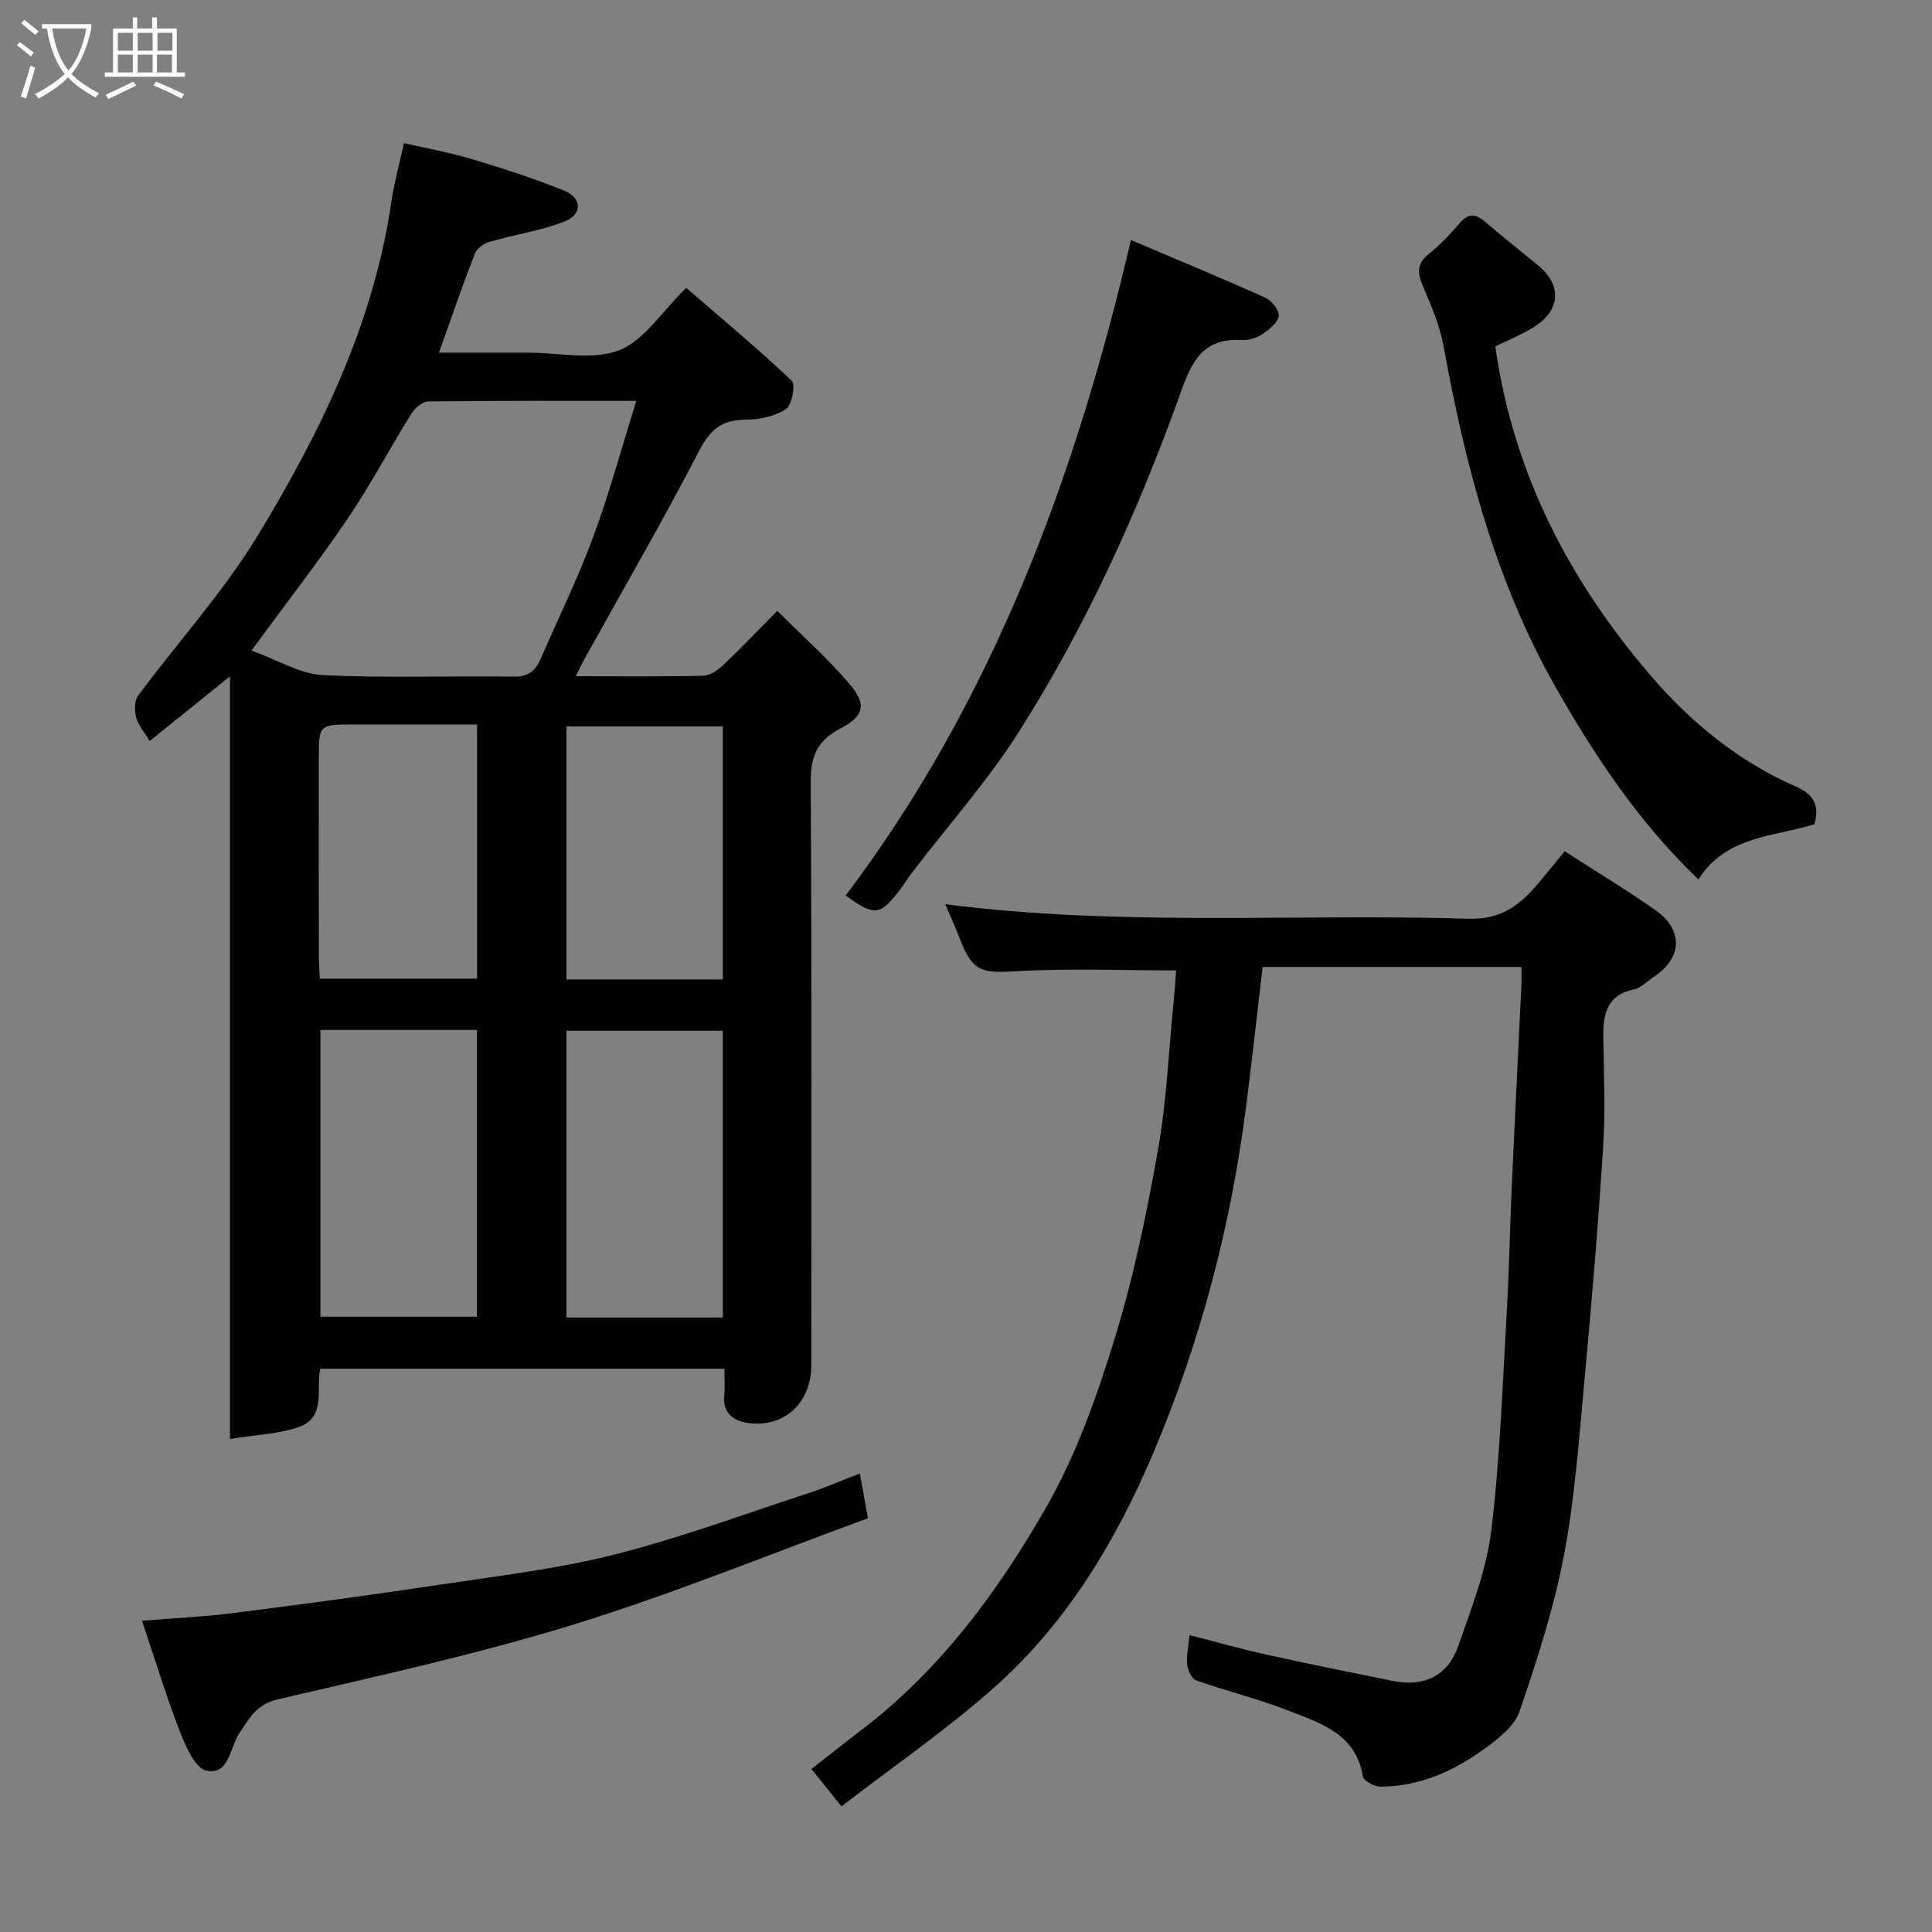 <svg enable-background="new 0 0 400 400" viewBox="0 0 400 400" xmlns="http://www.w3.org/2000/svg"><rect x="0" y="0" width="400" height="400" fill="#808080" stroke="none"/><path d="m6.4 11.7c-1-.8-1.9-1.6-2.9-2.3l.6-.7c.9.7 1.9 1.4 2.9 2.2zm-2.1 8.3c.7-2.1 1.4-4.2 2-6.4.2.1.6.3 1 .4-.7 2.3-1.3 4.4-1.9 6.4zm3-12.8c-1.1-.9-2.1-1.7-2.9-2.4l.6-.7c1 .8 2 1.5 3 2.4zm1.4-1.3v-.9h10.2v.9c-.9 4.2-2.3 7.3-4.1 9.4 1.3 1.4 3.2 2.7 5.7 4-.2.2-.4.5-.7.9-2.5-1.4-4.4-2.7-5.7-4.2-1.4 1.5-3.5 3-6.1 4.4 0 0 0 0-.1-.1-.3-.4-.5-.7-.7-.8 2.7-1.4 4.7-2.8 6.2-4.2-1.8-2.2-3-5.3-3.7-9.4zm9.2 0h-7.1c.6 3.8 1.7 6.7 3.4 8.7 1.7-2 2.9-4.8 3.7-8.7z" fill="#fbfcfa"/><path d="m31.6 3.6h.9v2.3h4.1v9.1h1.7v.9h-16.6v-.9h1.7v-9.1h4.1v-2.3h.9v2.3h3.1v-2.3zm-4 13.3.6.8c-1.9.9-3.8 1.9-5.8 2.8-.2-.3-.3-.6-.5-.9 2-.9 3.9-1.8 5.7-2.7zm-3.2-10.1v3.7h3.1v-3.7zm0 4.5v3.7h3.1v-3.7zm4.1-4.5v3.7h3.1v-3.7zm0 4.5v3.7h3.1v-3.7zm9.1 9.1c-2.1-1.1-4.1-2-5.8-2.7l.5-.8c2.2.9 4.1 1.8 5.8 2.6zm-1.9-13.6h-3.1v3.7h3.1zm-3.2 4.5v3.7h3.1v-3.7z" fill="#fbfcfa"/><g fill="#010101"><path d="m47.62 297.93c0-53.37 0-105.2 0-157.91-5.61 4.53-10.97 8.84-16.62 13.4-1.11-1.85-2.36-3.23-2.79-4.84-.38-1.4-.41-3.47.37-4.52 8.27-11.17 17.75-21.58 24.92-33.4 12.95-21.36 23.89-43.8 27.55-69.01.54-3.7 1.56-7.32 2.59-12.02 4.64 1.07 9.52 1.95 14.24 3.36 6.37 1.91 12.71 3.98 18.87 6.46 3.82 1.54 3.89 4.97.02 6.45-4.95 1.89-10.3 2.68-15.42 4.17-1.18.34-2.64 1.38-3.05 2.45-2.52 6.5-4.78 13.11-7.42 20.49h13.95 4.5c6.33 0 13.29 1.63 18.82-.48 5.14-1.96 8.77-7.9 13.93-12.93 7.3 6.32 14.8 12.57 21.87 19.26.82.77-.02 5.06-1.27 5.87-2.33 1.49-5.53 2.15-8.37 2.16-4.87.02-7.29 2.06-9.56 6.44-7.57 14.61-15.83 28.86-23.82 43.25-.53.96-.99 1.96-1.73 3.43 9.16 0 17.77.1 26.38-.1 1.4-.03 3.01-1.14 4.12-2.18 3.63-3.43 7.07-7.05 11.23-11.26 5.11 5.11 10.38 9.77 14.89 15.07 3.68 4.31 3.17 6.67-1.94 9.35-4.87 2.56-6.06 5.91-6.03 11.22.24 40.16.14 80.32.13 120.48 0 7.19-4.78 12.44-11.81 12.14-3.09-.13-6.72-1.26-6.22-5.98.18-1.64.03-3.32.03-5.37-27.88 0-55.61 0-83.67 0-.94 4.17 1.32 10.15-4.58 12.12-4.11 1.38-8.65 1.54-14.11 2.43zm84.12-214.93c-15.14 0-29.12-.06-43.09.11-1.19.02-2.76 1.38-3.48 2.54-4.48 7.2-8.45 14.74-13.2 21.74-6.12 9.02-12.83 17.64-19.9 27.29 5.43 1.96 10.03 4.85 14.76 5.09 13.13.67 26.32.11 39.48.32 3.08.05 4.54-1.19 5.62-3.67 3.64-8.37 7.68-16.6 10.85-25.14 3.32-8.96 5.82-18.23 8.96-28.28zm-65.4 130.24v59.37h32.41c0-19.97 0-39.56 0-59.37-10.84 0-21.43 0-32.41 0zm83.31 59.54c0-20.11 0-39.81 0-59.37-11.07 0-21.78 0-32.38 0v59.37zm0-70c0-17.77 0-35.14 0-52.38-11.07 0-21.78 0-32.38 0v52.38zm-50.88-52.78c-8.9 0-17.21 0-25.52 0-7.23 0-7.24 0-7.24 7.05-.01 13.64-.01 27.27.01 40.91 0 1.6.14 3.19.21 4.66h32.54c0-17.63 0-34.87 0-52.62z"/><path d="m315 200.2c-18.23 0-35.83 0-53.58 0-1.15 9.74-2.21 19.32-3.43 28.88-3.14 24.69-9.4 48.52-19.11 71.5-7.77 18.38-17.86 35.2-32.74 48.52-9.94 8.9-21.04 16.48-31.92 24.89-2.39-2.98-4.12-5.13-6.22-7.74 3.41-2.66 6.8-5.36 10.25-7.99 16.41-12.49 28.45-28.83 38.47-46.4 6.14-10.76 10.39-22.79 14.05-34.69 3.92-12.71 6.62-25.85 8.96-38.97 1.81-10.16 2.23-20.56 3.26-30.85.22-2.26.37-4.54.52-6.43-10.97 0-22.21-.48-33.38.18-6.78.4-8.76.04-11.28-6.44-.92-2.38-1.98-4.71-3.14-7.45 36.42 4.67 72.42 1.91 108.34 3 7.13.22 10.99-3.15 14.85-7.82 1.54-1.87 3.08-3.74 5.06-6.14 6.5 4.19 12.77 7.97 18.75 12.16 5.87 4.11 5.61 9.91-.3 13.83-1.37.91-2.64 2.29-4.13 2.6-5.65 1.19-6.39 5.15-6.32 9.92.11 7.66.44 15.36-.06 22.99-1.04 16.25-2.41 32.49-3.92 48.71-1.11 11.91-1.95 23.92-4.2 35.64-2.1 10.95-5.55 21.69-9.19 32.25-1.08 3.13-4.54 5.77-7.46 7.87-6.28 4.54-13.3 7.63-21.23 7.69-1.29.01-3.57-1.18-3.72-2.09-1.46-8.92-8.84-11.08-15.55-13.7-6.2-2.42-12.72-4.01-19-6.23-.9-.32-1.67-2.04-1.83-3.21-.22-1.6.21-3.29.47-6.15 5.36 1.37 10.55 2.84 15.81 4.01 8.74 1.94 17.52 3.71 26.3 5.48 6.5 1.32 11.4-1.07 13.56-7.3 2.7-7.8 5.82-15.7 6.81-23.8 1.83-15.03 2.33-30.23 3.21-45.37.51-8.76.65-17.53 1.05-26.3.62-13.7 1.32-27.4 1.97-41.1.07-1.15.02-2.3.02-3.95z"/><path d="m309.59 71.72c3.76 26.61 15.58 48.92 32.43 68.46 8.12 9.41 17.93 17.46 29.57 22.56 3.69 1.62 5.24 3.64 4.06 7.91-8.33 2.6-18.34 2.4-24.01 11.43-12.29-11.78-21.36-25.4-29.49-39.68-12.51-21.96-18.78-45.99-23.25-70.63-.77-4.26-2.54-8.39-4.25-12.41-1.15-2.71-1.44-4.7 1.14-6.76 2.33-1.86 4.42-4.07 6.37-6.34 1.76-2.06 3.26-2.11 5.26-.39 3.61 3.1 7.35 6.04 11.02 9.07 5.03 4.15 4.69 9.37-1 12.85-2.49 1.53-5.23 2.64-7.85 3.93z"/><path d="m175.1 185.4c30.42-40.35 47.53-86.43 59.05-135.7 9.09 3.86 18.54 7.77 27.87 11.96 1.3.58 2.94 2.72 2.73 3.8-.29 1.46-2.07 2.83-3.51 3.78-1.16.76-2.79 1.26-4.16 1.17-8.97-.58-10.81 5.84-13.21 12.46-8.62 23.82-19.13 46.83-32.66 68.24-6.61 10.46-14.95 19.82-22.49 29.69-.79 1.04-1.46 2.16-2.25 3.2-4.26 5.62-5.33 5.79-11.37 1.4z"/><path d="m178.02 305.08c.53 2.91 1.02 5.6 1.68 9.26-20.13 7.35-40.16 15.58-60.77 21.95-20.17 6.22-40.88 10.74-61.45 15.55-4.44 1.04-5.92 4-7.98 7.09-1.95 2.95-2.08 8.69-6.79 7.65-2.37-.52-4.32-5.14-5.53-8.27-2.86-7.39-5.17-15-7.78-22.75 6.84-.56 12.92-.84 18.93-1.6 14.11-1.79 28.21-3.68 42.27-5.8 12.25-1.85 24.64-3.29 36.62-6.31 13.66-3.45 26.95-8.4 40.38-12.78 3.24-1.07 6.38-2.44 10.42-3.99z"/></g></svg>